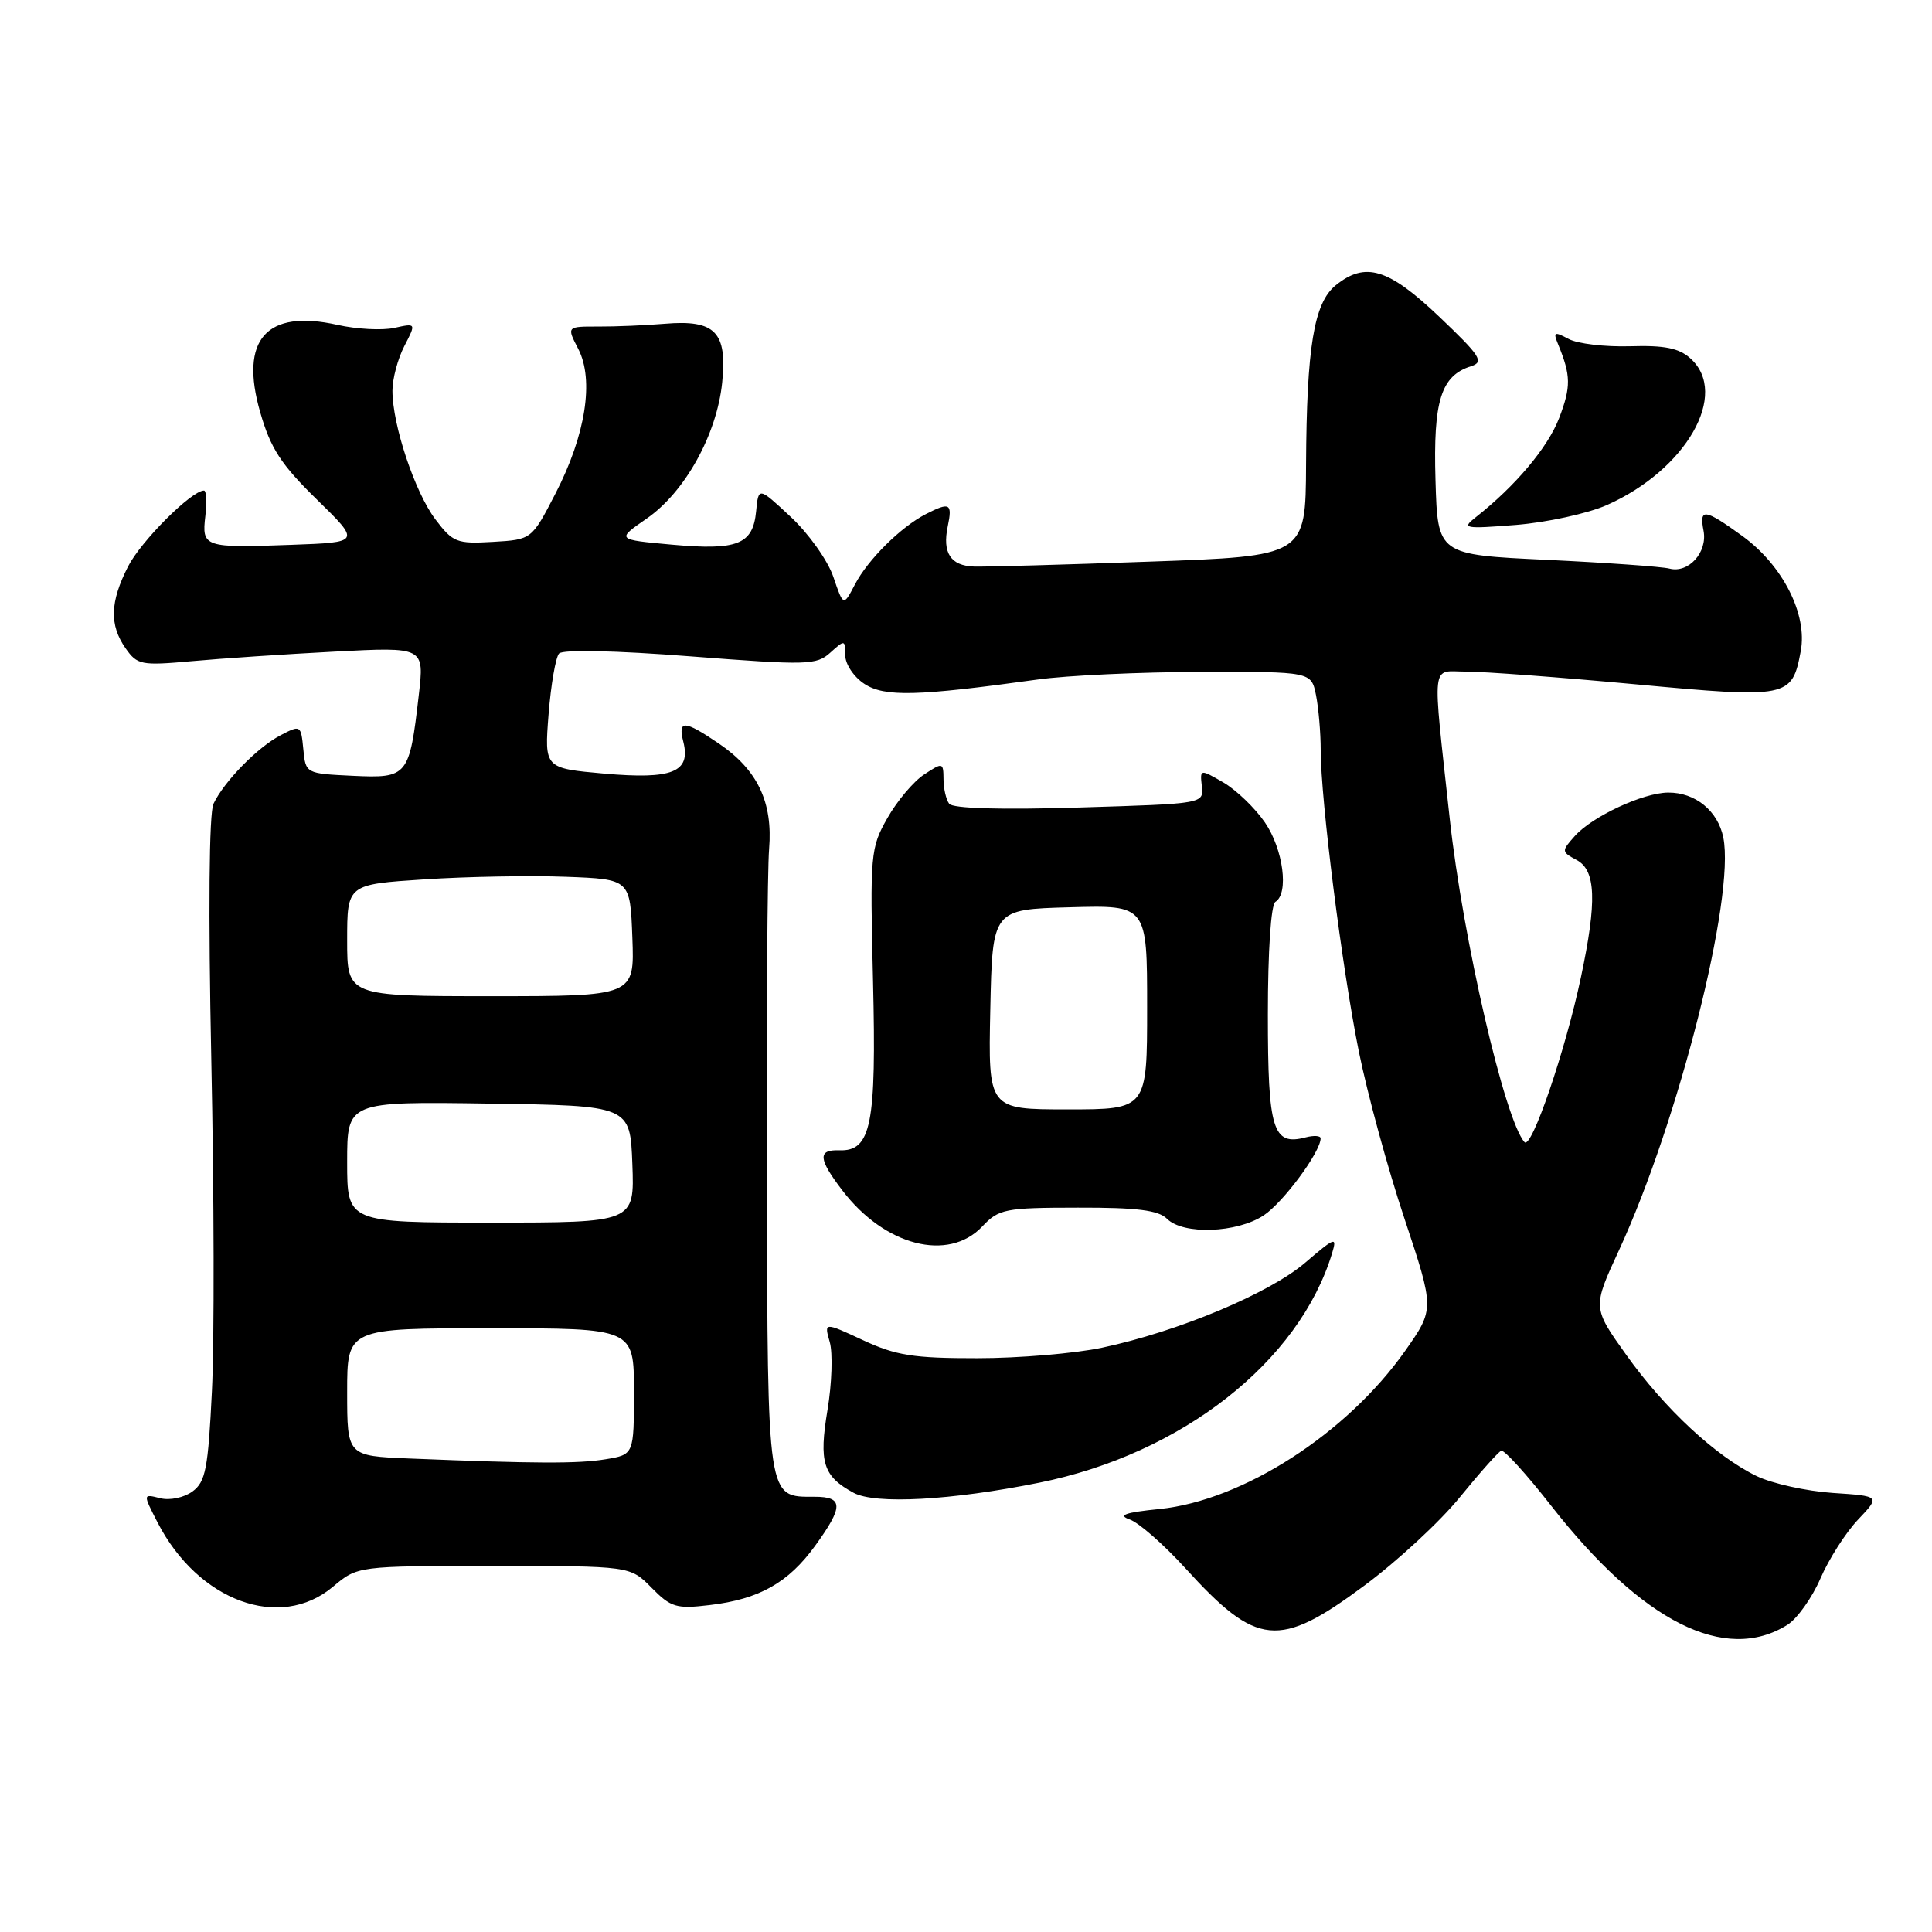 <?xml version="1.0" encoding="UTF-8" standalone="no"?>
<!DOCTYPE svg PUBLIC "-//W3C//DTD SVG 1.1//EN" "http://www.w3.org/Graphics/SVG/1.1/DTD/svg11.dtd" >
<svg xmlns="http://www.w3.org/2000/svg" xmlns:xlink="http://www.w3.org/1999/xlink" version="1.1" viewBox="0 0 256 256">
 <g >
 <path fill="currentColor"
d=" M 236.84 215.30 C 238.13 214.49 240.10 211.73 241.21 209.17 C 242.32 206.60 244.56 203.09 246.19 201.37 C 249.16 198.24 249.16 198.24 242.83 197.82 C 239.35 197.58 234.82 196.58 232.77 195.59 C 227.37 192.98 220.59 186.69 215.48 179.52 C 211.01 173.26 211.01 173.26 214.53 165.65 C 222.42 148.56 229.93 118.88 228.35 110.99 C 227.64 107.44 224.63 104.99 221.03 105.02 C 217.70 105.05 210.97 108.19 208.67 110.78 C 206.88 112.78 206.89 112.87 208.92 113.96 C 211.47 115.32 211.62 119.43 209.48 129.49 C 207.43 139.21 202.93 152.35 202.01 151.34 C 199.41 148.49 193.83 124.35 192.10 108.50 C 189.77 87.04 189.55 89.00 194.30 88.99 C 196.61 88.99 206.68 89.74 216.68 90.67 C 237.00 92.56 237.45 92.47 238.61 86.27 C 239.52 81.40 236.22 74.90 230.87 71.02 C 225.85 67.39 225.14 67.29 225.73 70.34 C 226.27 73.19 223.73 76.00 221.21 75.34 C 220.20 75.08 212.88 74.56 204.94 74.18 C 190.50 73.50 190.50 73.50 190.21 63.63 C 189.90 53.08 190.93 49.79 194.94 48.52 C 196.69 47.96 196.16 47.16 190.72 41.98 C 183.96 35.55 180.91 34.63 176.98 37.81 C 174.10 40.15 173.14 45.99 173.06 61.59 C 173.00 73.69 173.00 73.69 152.25 74.42 C 140.84 74.83 130.40 75.12 129.06 75.07 C 125.96 74.97 124.85 73.25 125.58 69.75 C 126.22 66.69 125.86 66.49 122.68 68.12 C 119.37 69.82 115.00 74.15 113.29 77.43 C 111.76 80.36 111.76 80.36 110.42 76.43 C 109.69 74.27 107.15 70.70 104.79 68.50 C 100.50 64.50 100.50 64.50 100.19 67.75 C 99.76 72.15 97.74 72.95 89.05 72.17 C 81.66 71.50 81.66 71.50 85.69 68.71 C 90.75 65.21 94.98 57.60 95.69 50.70 C 96.38 44.00 94.77 42.34 88.10 42.90 C 85.57 43.11 81.61 43.28 79.29 43.27 C 75.08 43.26 75.08 43.26 76.62 46.23 C 78.75 50.35 77.60 57.66 73.61 65.38 C 70.45 71.50 70.45 71.50 65.31 71.80 C 60.52 72.08 60.01 71.88 57.68 68.80 C 54.97 65.20 52.00 56.32 52.00 51.77 C 52.00 50.19 52.71 47.53 53.58 45.85 C 55.15 42.81 55.15 42.81 52.24 43.45 C 50.65 43.80 47.26 43.62 44.72 43.05 C 35.29 40.94 31.70 44.99 34.48 54.63 C 35.85 59.41 37.24 61.55 41.98 66.18 C 47.79 71.86 47.79 71.86 38.64 72.19 C 27.03 72.62 26.72 72.51 27.21 68.36 C 27.42 66.51 27.34 65.00 27.03 65.00 C 25.38 65.00 18.68 71.70 16.97 75.06 C 14.57 79.77 14.48 82.81 16.64 85.90 C 18.19 88.11 18.71 88.21 25.39 87.61 C 29.30 87.25 37.84 86.68 44.36 86.34 C 56.23 85.72 56.23 85.72 55.49 92.11 C 54.25 102.88 54.03 103.14 46.76 102.80 C 40.50 102.50 40.50 102.50 40.19 99.26 C 39.88 96.08 39.82 96.04 37.19 97.42 C 34.13 99.01 29.71 103.53 28.29 106.50 C 27.70 107.74 27.59 120.73 28.00 140.50 C 28.37 158.10 28.41 177.82 28.08 184.33 C 27.58 194.62 27.24 196.36 25.50 197.63 C 24.37 198.45 22.50 198.84 21.22 198.52 C 18.93 197.94 18.93 197.94 20.87 201.72 C 26.25 212.17 37.10 216.15 44.12 210.25 C 47.39 207.50 47.39 207.50 65.44 207.50 C 83.50 207.50 83.50 207.50 86.33 210.38 C 88.90 212.99 89.62 213.21 94.03 212.68 C 100.59 211.91 104.46 209.73 108.02 204.81 C 111.78 199.62 111.77 198.33 107.95 198.33 C 101.60 198.33 101.73 199.14 101.61 156.32 C 101.55 134.97 101.68 115.25 101.91 112.50 C 102.42 106.29 100.38 102.01 95.26 98.53 C 90.65 95.40 89.80 95.36 90.55 98.32 C 91.55 102.32 89.08 103.30 80.09 102.51 C 72.13 101.80 72.13 101.80 72.69 94.65 C 73.00 90.72 73.63 87.09 74.08 86.59 C 74.58 86.05 81.60 86.20 91.49 86.97 C 107.02 88.17 108.19 88.14 110.03 86.47 C 111.93 84.75 112.00 84.77 112.00 86.82 C 112.00 88.00 113.13 89.70 114.54 90.62 C 117.22 92.37 121.52 92.26 137.50 90.04 C 141.35 89.50 151.08 89.05 159.12 89.03 C 173.75 89.00 173.75 89.00 174.38 92.12 C 174.72 93.84 175.00 97.11 175.00 99.38 C 175.00 105.98 177.83 128.33 180.06 139.36 C 181.19 144.94 183.90 154.89 186.10 161.48 C 190.08 173.45 190.08 173.45 186.20 178.98 C 178.49 189.94 164.71 198.82 153.66 199.95 C 149.07 200.41 148.06 200.77 149.70 201.34 C 150.90 201.76 154.22 204.67 157.07 207.80 C 166.55 218.22 169.45 218.51 180.77 210.11 C 185.13 206.88 190.85 201.59 193.46 198.36 C 196.08 195.14 198.54 192.38 198.92 192.23 C 199.31 192.08 202.30 195.37 205.56 199.55 C 217.60 214.93 228.59 220.46 236.84 215.30 Z  M 137.72 196.46 C 156.58 192.66 172.14 180.46 176.51 166.06 C 177.19 163.82 176.91 163.92 172.95 167.31 C 168.20 171.38 156.08 176.45 146.02 178.58 C 142.44 179.34 135.00 179.97 129.50 179.97 C 121.03 179.98 118.71 179.61 114.35 177.58 C 109.19 175.18 109.19 175.18 109.95 177.84 C 110.36 179.30 110.23 183.34 109.65 186.82 C 108.49 193.79 109.06 195.61 113.10 197.80 C 115.96 199.36 126.07 198.81 137.72 196.46 Z  M 130.15 162.52 C 132.35 160.19 133.14 160.03 142.82 160.02 C 150.68 160.00 153.50 160.36 154.64 161.50 C 156.78 163.64 163.89 163.39 167.44 161.05 C 170.03 159.34 174.98 152.65 174.99 150.84 C 175.00 150.48 174.10 150.42 172.99 150.71 C 168.65 151.85 168.00 149.73 168.00 134.44 C 168.00 125.97 168.41 119.87 169.00 119.50 C 170.81 118.38 170.04 112.53 167.61 108.98 C 166.30 107.07 163.83 104.69 162.12 103.69 C 159.00 101.89 159.00 101.89 159.25 104.19 C 159.50 106.50 159.50 106.50 143.00 107.00 C 132.57 107.32 126.23 107.13 125.77 106.50 C 125.36 105.95 125.02 104.48 125.02 103.23 C 125.00 101.02 124.92 101.00 122.46 102.62 C 121.06 103.53 118.87 106.13 117.59 108.39 C 115.34 112.35 115.27 113.12 115.68 130.00 C 116.14 149.08 115.44 152.57 111.20 152.42 C 108.33 152.32 108.42 153.56 111.62 157.74 C 117.22 165.09 125.65 167.26 130.15 162.52 Z  M 212.90 66.93 C 223.43 62.27 229.19 52.20 224.01 47.51 C 222.49 46.13 220.57 45.74 216.00 45.88 C 212.69 45.98 209.02 45.55 207.84 44.91 C 205.94 43.90 205.78 43.98 206.46 45.63 C 208.16 49.77 208.18 51.24 206.60 55.38 C 205.10 59.29 200.81 64.40 195.50 68.57 C 193.65 70.02 194.05 70.09 200.90 69.55 C 204.98 69.22 210.38 68.04 212.90 66.93 Z  M 54.25 193.26 C 46.00 192.92 46.00 192.92 46.00 184.46 C 46.00 176.00 46.00 176.00 65.00 176.00 C 84.00 176.00 84.00 176.00 84.00 184.37 C 84.00 192.74 84.00 192.74 80.25 193.36 C 76.59 193.96 71.03 193.94 54.25 193.26 Z  M 46.00 153.98 C 46.00 145.96 46.00 145.96 64.75 146.23 C 83.50 146.50 83.50 146.50 83.79 154.25 C 84.08 162.00 84.08 162.00 65.04 162.00 C 46.00 162.00 46.00 162.00 46.00 153.98 Z  M 46.00 124.60 C 46.00 117.19 46.00 117.19 56.25 116.52 C 61.89 116.15 70.33 116.00 75.00 116.18 C 83.50 116.50 83.50 116.50 83.79 124.25 C 84.08 132.00 84.08 132.00 65.04 132.00 C 46.00 132.00 46.00 132.00 46.00 124.60 Z  M 131.22 133.75 C 131.50 120.50 131.50 120.50 141.75 120.22 C 152.00 119.93 152.00 119.93 152.00 133.47 C 152.00 147.00 152.00 147.00 141.47 147.00 C 130.94 147.00 130.94 147.00 131.22 133.75 Z "/>
</g>
</svg>